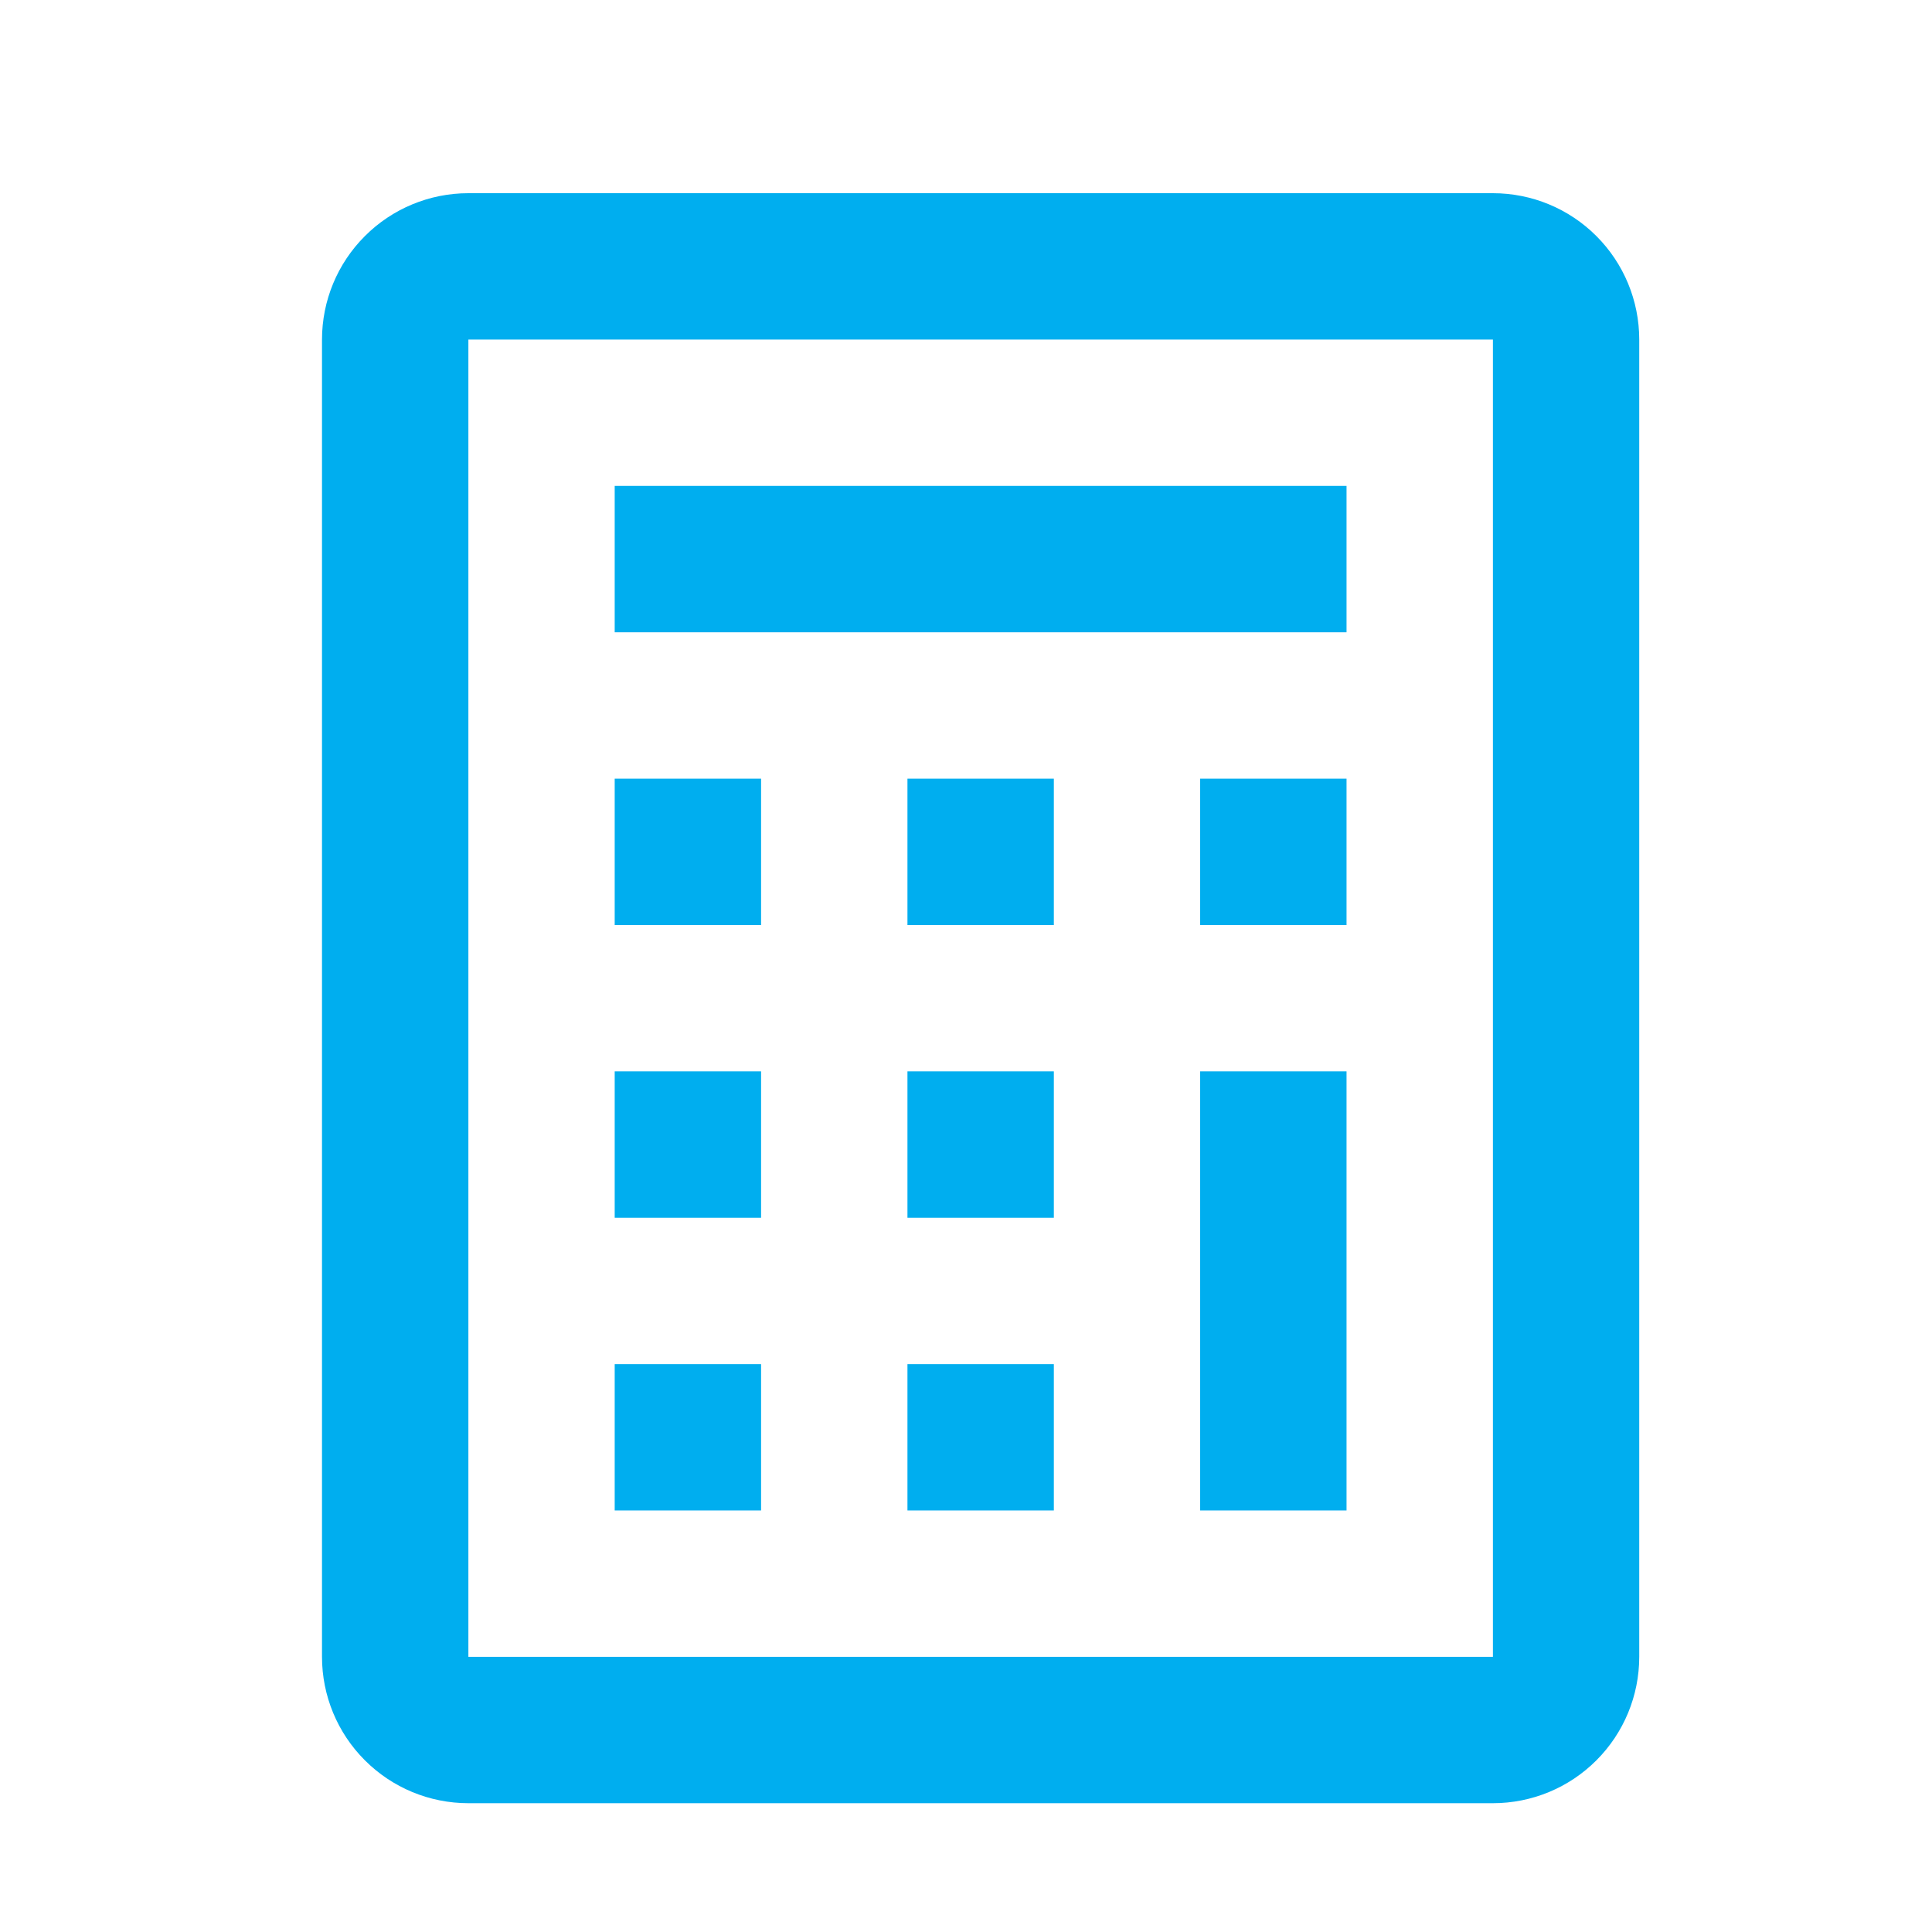 <svg width="30" height="30" viewBox="0 0 30 30" fill="none" xmlns="http://www.w3.org/2000/svg">
<path d="M20.909 7.545H9.545V9.818H20.909V7.545Z" fill="#00AEEF"/>
<path d="M9.545 12.091H11.818V14.364H9.545V12.091Z" fill="#00AEEF"/>
<path d="M11.818 16.636H9.545V18.909H11.818V16.636Z" fill="#00AEEF"/>
<path d="M9.545 21.182H11.818V23.454H9.545V21.182Z" fill="#00AEEF"/>
<path d="M16.364 12.091H14.091V14.364H16.364V12.091Z" fill="#00AEEF"/>
<path d="M14.091 16.636H16.364V18.909H14.091V16.636Z" fill="#00AEEF"/>
<path d="M16.364 21.182H14.091V23.454H16.364V21.182Z" fill="#00AEEF"/>
<path d="M18.636 12.091H20.909V14.364H18.636V12.091Z" fill="#00AEEF"/>
<path d="M20.909 16.636H18.636V23.454H20.909V16.636Z" fill="#00AEEF"/>
<path fill-rule="evenodd" clip-rule="evenodd" d="M5 5.273C5 4.67 5.239 4.092 5.666 3.666C6.092 3.239 6.67 3 7.273 3H23.182C23.785 3 24.363 3.239 24.789 3.666C25.215 4.092 25.454 4.67 25.454 5.273V25.727C25.454 26.33 25.215 26.908 24.789 27.334C24.363 27.761 23.785 28 23.182 28H7.273C6.67 28 6.092 27.761 5.666 27.334C5.239 26.908 5 26.33 5 25.727V5.273ZM7.273 5.273H23.182V25.727H7.273V5.273Z" fill="#00AEEF"/>
</svg>
